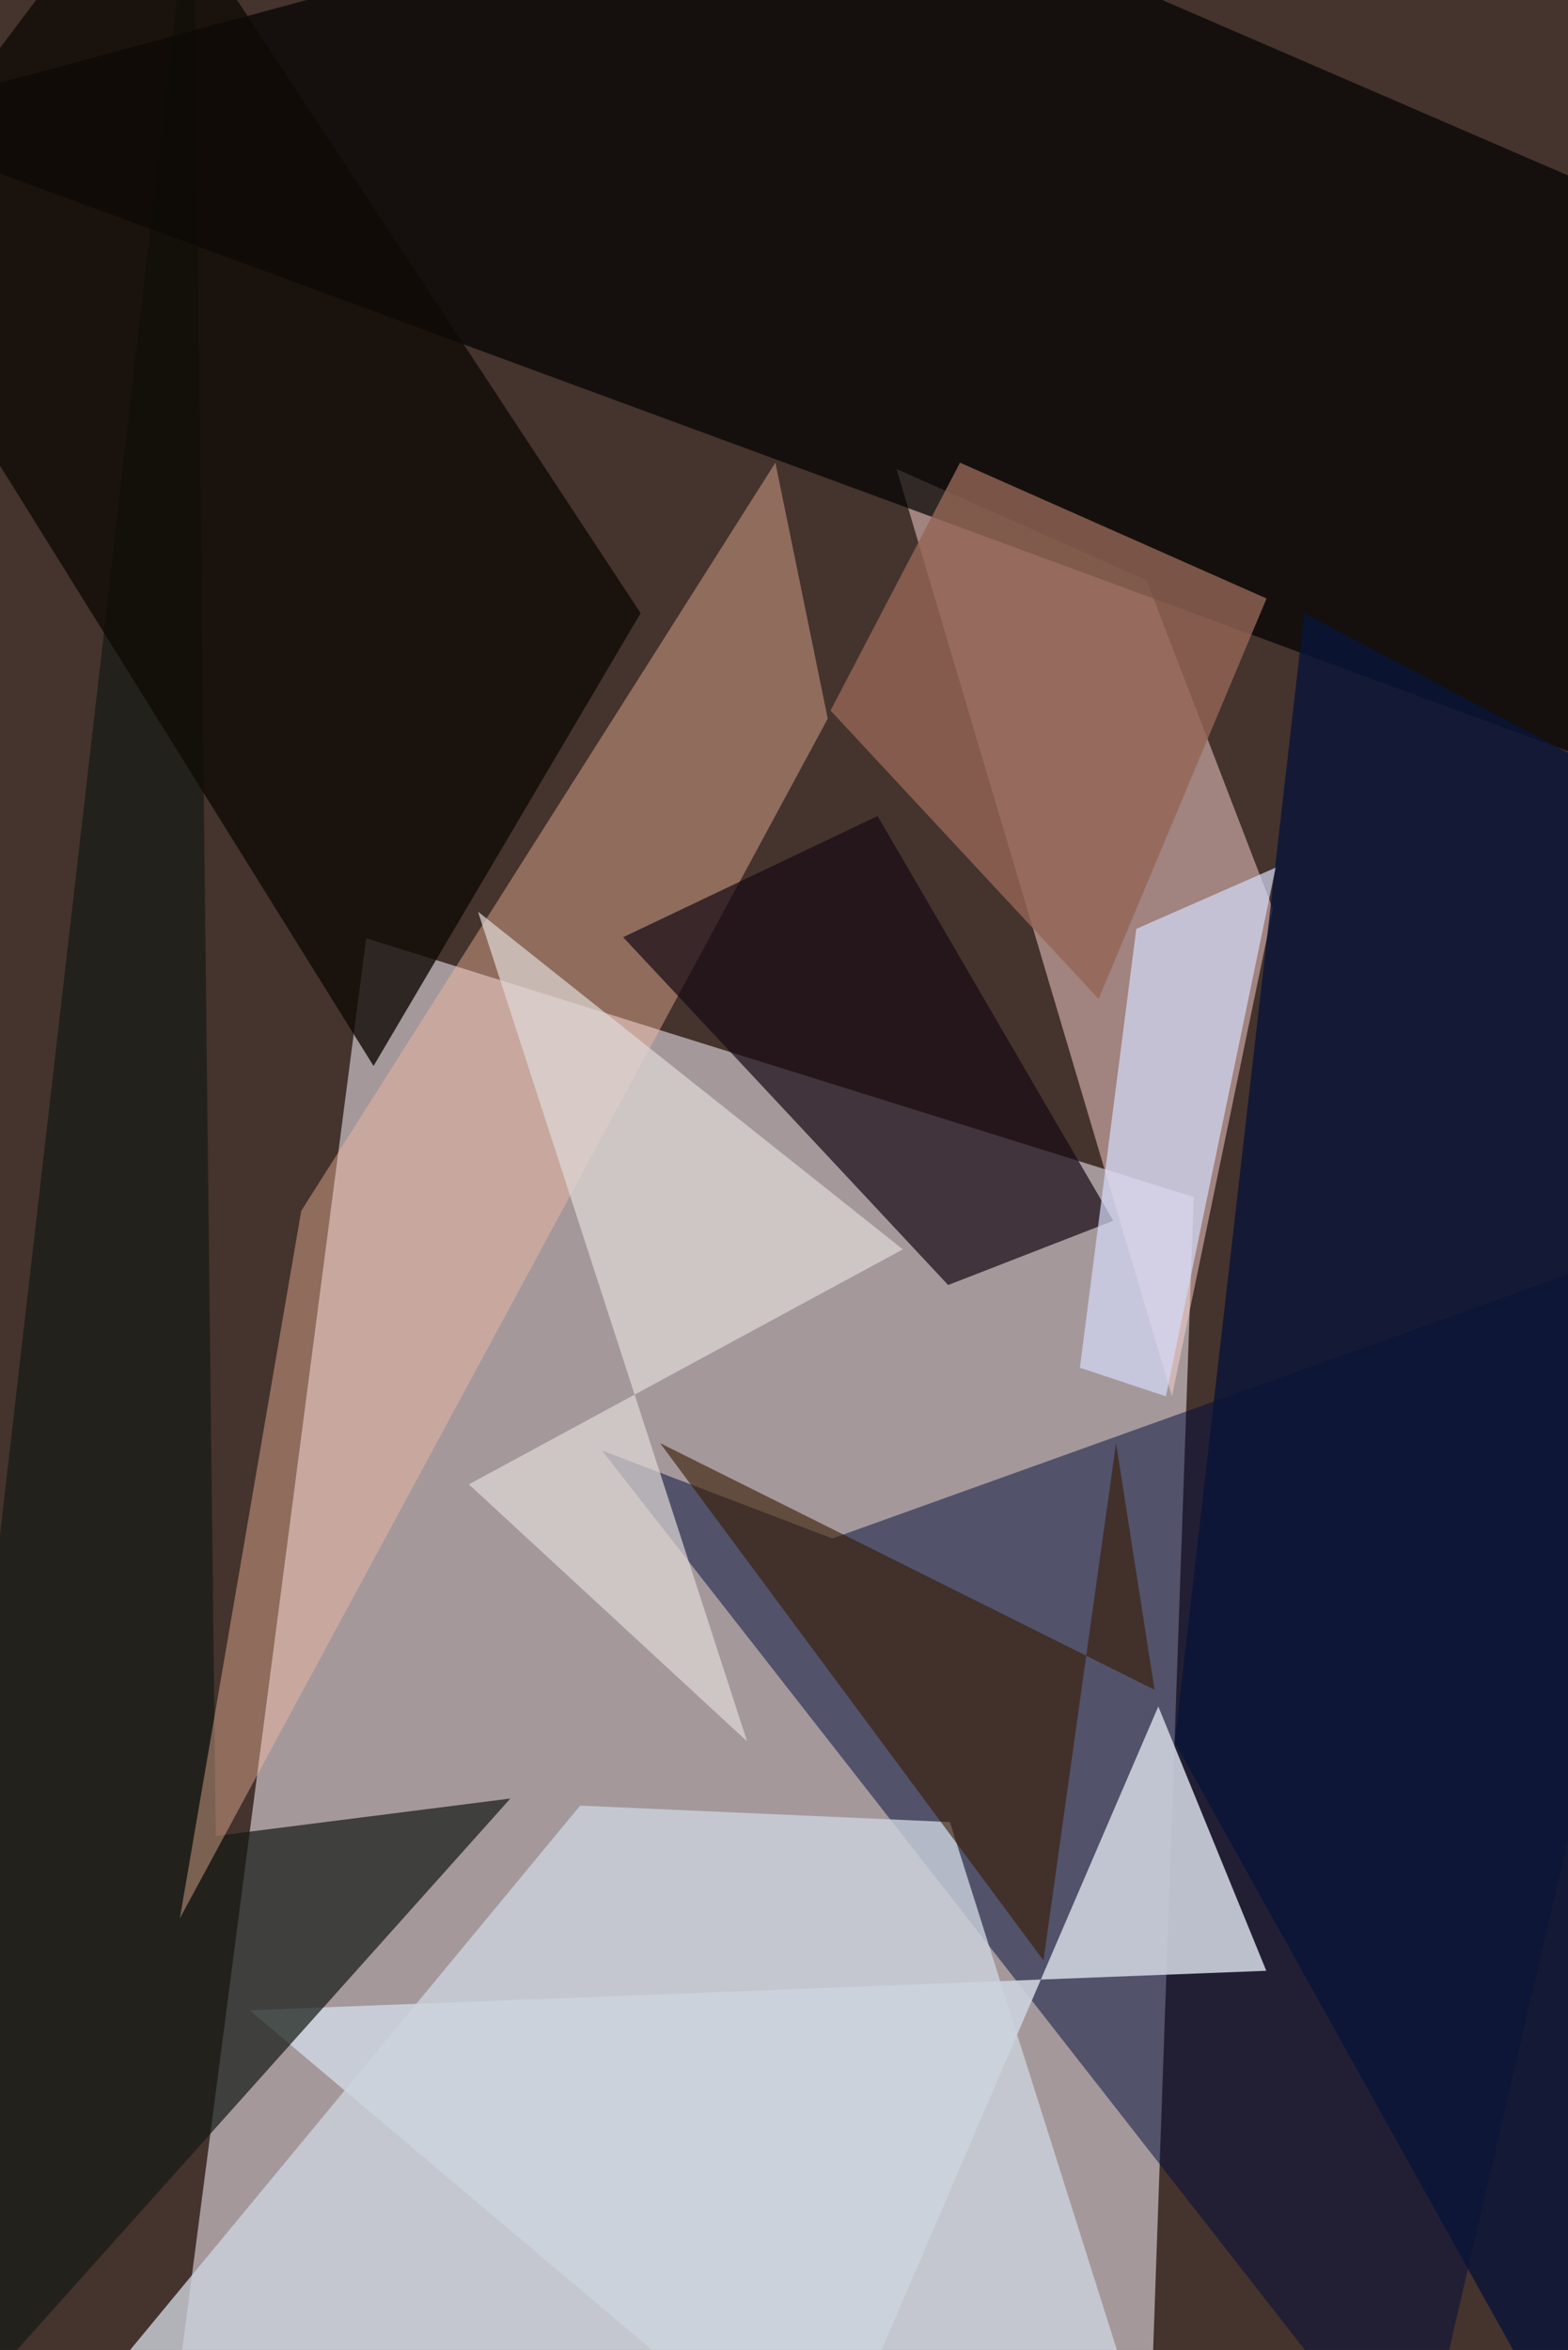<svg xmlns="http://www.w3.org/2000/svg" viewBox="0 0 620 929"><defs/><filter id="prefix__a"><feGaussianBlur stdDeviation="30"/></filter><rect width="100%" height="100%" fill="#45332d"/><g filter="url(#prefix__a)"><path fill="#bcb2b7" fill-opacity=".8" d="M455.4 945L70 944.6l74.8-573.7L472 473.2z"/><path fill="#000d3d" fill-opacity=".5" d="M238 573.4l91.1 34.8 347.7-124.8-116.9 501.8z"/><path fill="#fed4d3" fill-opacity=".5" d="M453.3 229.3l50 130L463.4 552 354.5 185.4z"/><path fill="#ccd2dd" fill-opacity=".9" d="M458 674.6L324.4 985.2 98.7 794.7l402-15.6z"/><path fill="#141b14" fill-opacity=".7" d="M85.3 725.8l-9-781L-43.6 985.2 201.8 711z"/><path fill="#010200" fill-opacity=".7" d="M-56.2 47.9L329.5-56.2 671 91.4l5.8 226.5z"/><path fill="#ffc0a2" fill-opacity=".4" d="M306.6 182.9l20.7 101.2L71.1 758.4l48-279.7z"/><path fill="#170b14" fill-opacity=".7" d="M347 322.6l93.2 160-65.3 25.4-128.5-137.5z"/><path fill="#ccd3dc" fill-opacity=".8" d="M45.4 936.3l184-222.5 146.2 6.5 77.3 244.3z"/><path fill="#0f0b04" fill-opacity=".8" d="M253.3 242.4l-105.6 179-204-327.8 113-149.8z"/><path fill="#e0d9d6" fill-opacity=".7" d="M189 360.4l168 133.5-171.6 92.9 110 101.6z"/><path fill="#081437" fill-opacity=".8" d="M515.7 242.4l-51.2 446.4 165.1 296.4 47.2-657.5z"/><path fill="#946655" fill-opacity=".8" d="M500.8 236.6l-121.2-53.7-51.2 98 106 114z"/><path fill="#d5dbf8" fill-opacity=".7" d="M504.4 343l-55.1 24.2L427 540.7l34 11.3z"/><path fill="#381901" fill-opacity=".6" d="M456.5 668l-15.2-97.5L412.6 775 261 570.5z"/></g></svg>